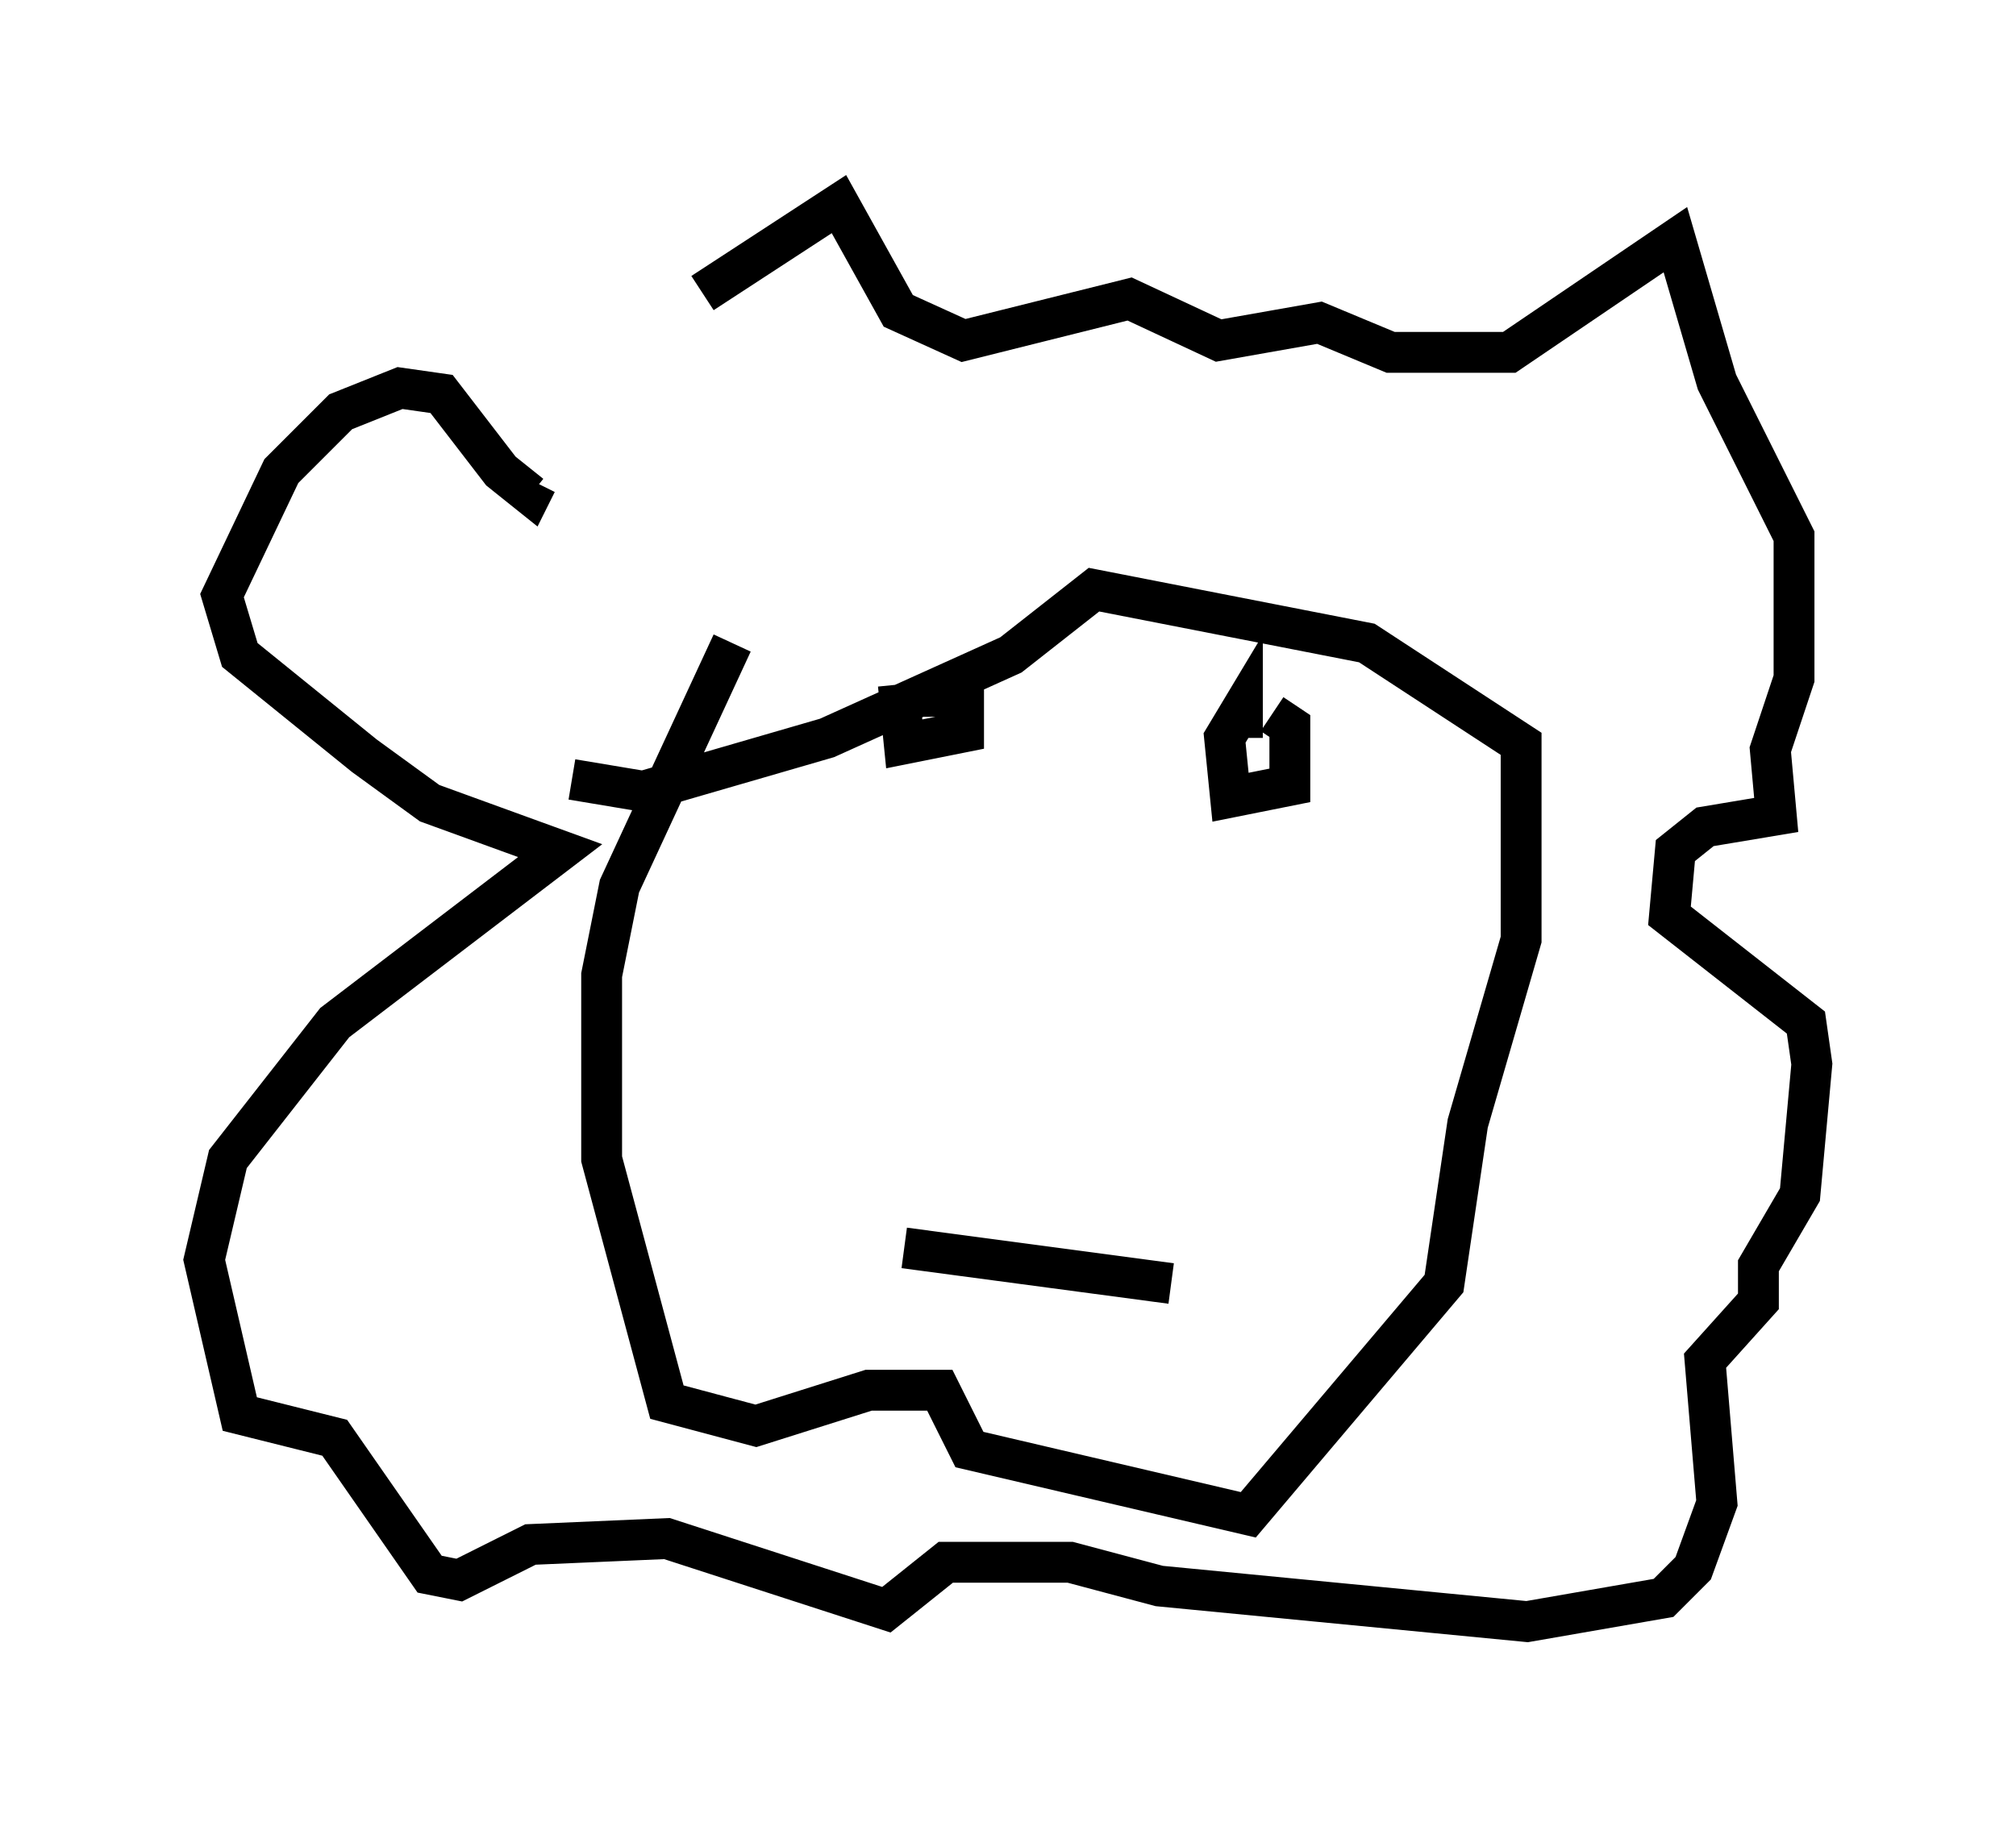 <?xml version="1.0" encoding="utf-8" ?>
<svg baseProfile="full" height="44.715" version="1.1" width="49.363" xmlns="http://www.w3.org/2000/svg" xmlns:ev="http://www.w3.org/2001/xml-events" xmlns:xlink="http://www.w3.org/1999/xlink"><defs /><rect fill="white" height="44.715" width="49.363" x="0" y="0" /><path d="M13.279, 11.536 m3.922, -4.358 l3.341, -2.179 1.453, 2.615 l1.598, 0.726 4.067, -1.017 l2.179, 1.017 2.469, -0.436 l1.743, 0.726 2.905, 0.0 l4.067, -2.76 1.017, 3.486 l1.888, 3.777 0.0, 3.486 l-0.581, 1.743 0.145, 1.598 l-1.743, 0.291 -0.726, 0.581 l-0.145, 1.598 3.341, 2.615 l0.145, 1.017 -0.291, 3.196 l-1.017, 1.743 0.0, 0.872 l-1.307, 1.453 0.291, 3.486 l-0.581, 1.598 -0.726, 0.726 l-3.341, 0.581 -9.006, -0.872 l-2.179, -0.581 -3.05, 0.0 l-1.453, 1.162 -5.374, -1.743 l-3.341, 0.145 -1.743, 0.872 l-0.726, -0.145 -2.324, -3.341 l-2.324, -0.581 -0.872, -3.777 l0.581, -2.469 2.615, -3.341 l5.52, -4.212 -3.196, -1.162 l-1.598, -1.162 -3.05, -2.469 l-0.436, -1.453 1.453, -3.05 l1.453, -1.453 1.453, -0.581 l1.017, 0.145 1.453, 1.888 l0.726, 0.581 0.145, -0.291 m8.86, 4.939 l0.145, 1.453 1.453, -0.291 l0.0, -0.872 -1.017, 0.0 m7.844, 1.017 l0.0, -0.726 -0.436, 0.726 l0.145, 1.453 1.453, -0.291 l0.0, -1.453 -0.436, -0.291 m-9.006, 13.073 l6.536, 0.872 m-10.749, -15.687 l-2.76, 5.955 -0.436, 2.179 l0.0, 4.503 1.598, 5.955 l2.179, 0.581 2.76, -0.872 l1.743, 0.0 0.726, 1.453 l6.827, 1.598 4.793, -5.665 l0.581, -3.922 1.307, -4.503 l0.0, -4.793 -3.777, -2.469 l-6.682, -1.307 -2.034, 1.598 l-4.503, 2.034 -4.503, 1.307 l-1.743, -0.291 " fill="none" stroke="black" stroke-width="1" /></svg>